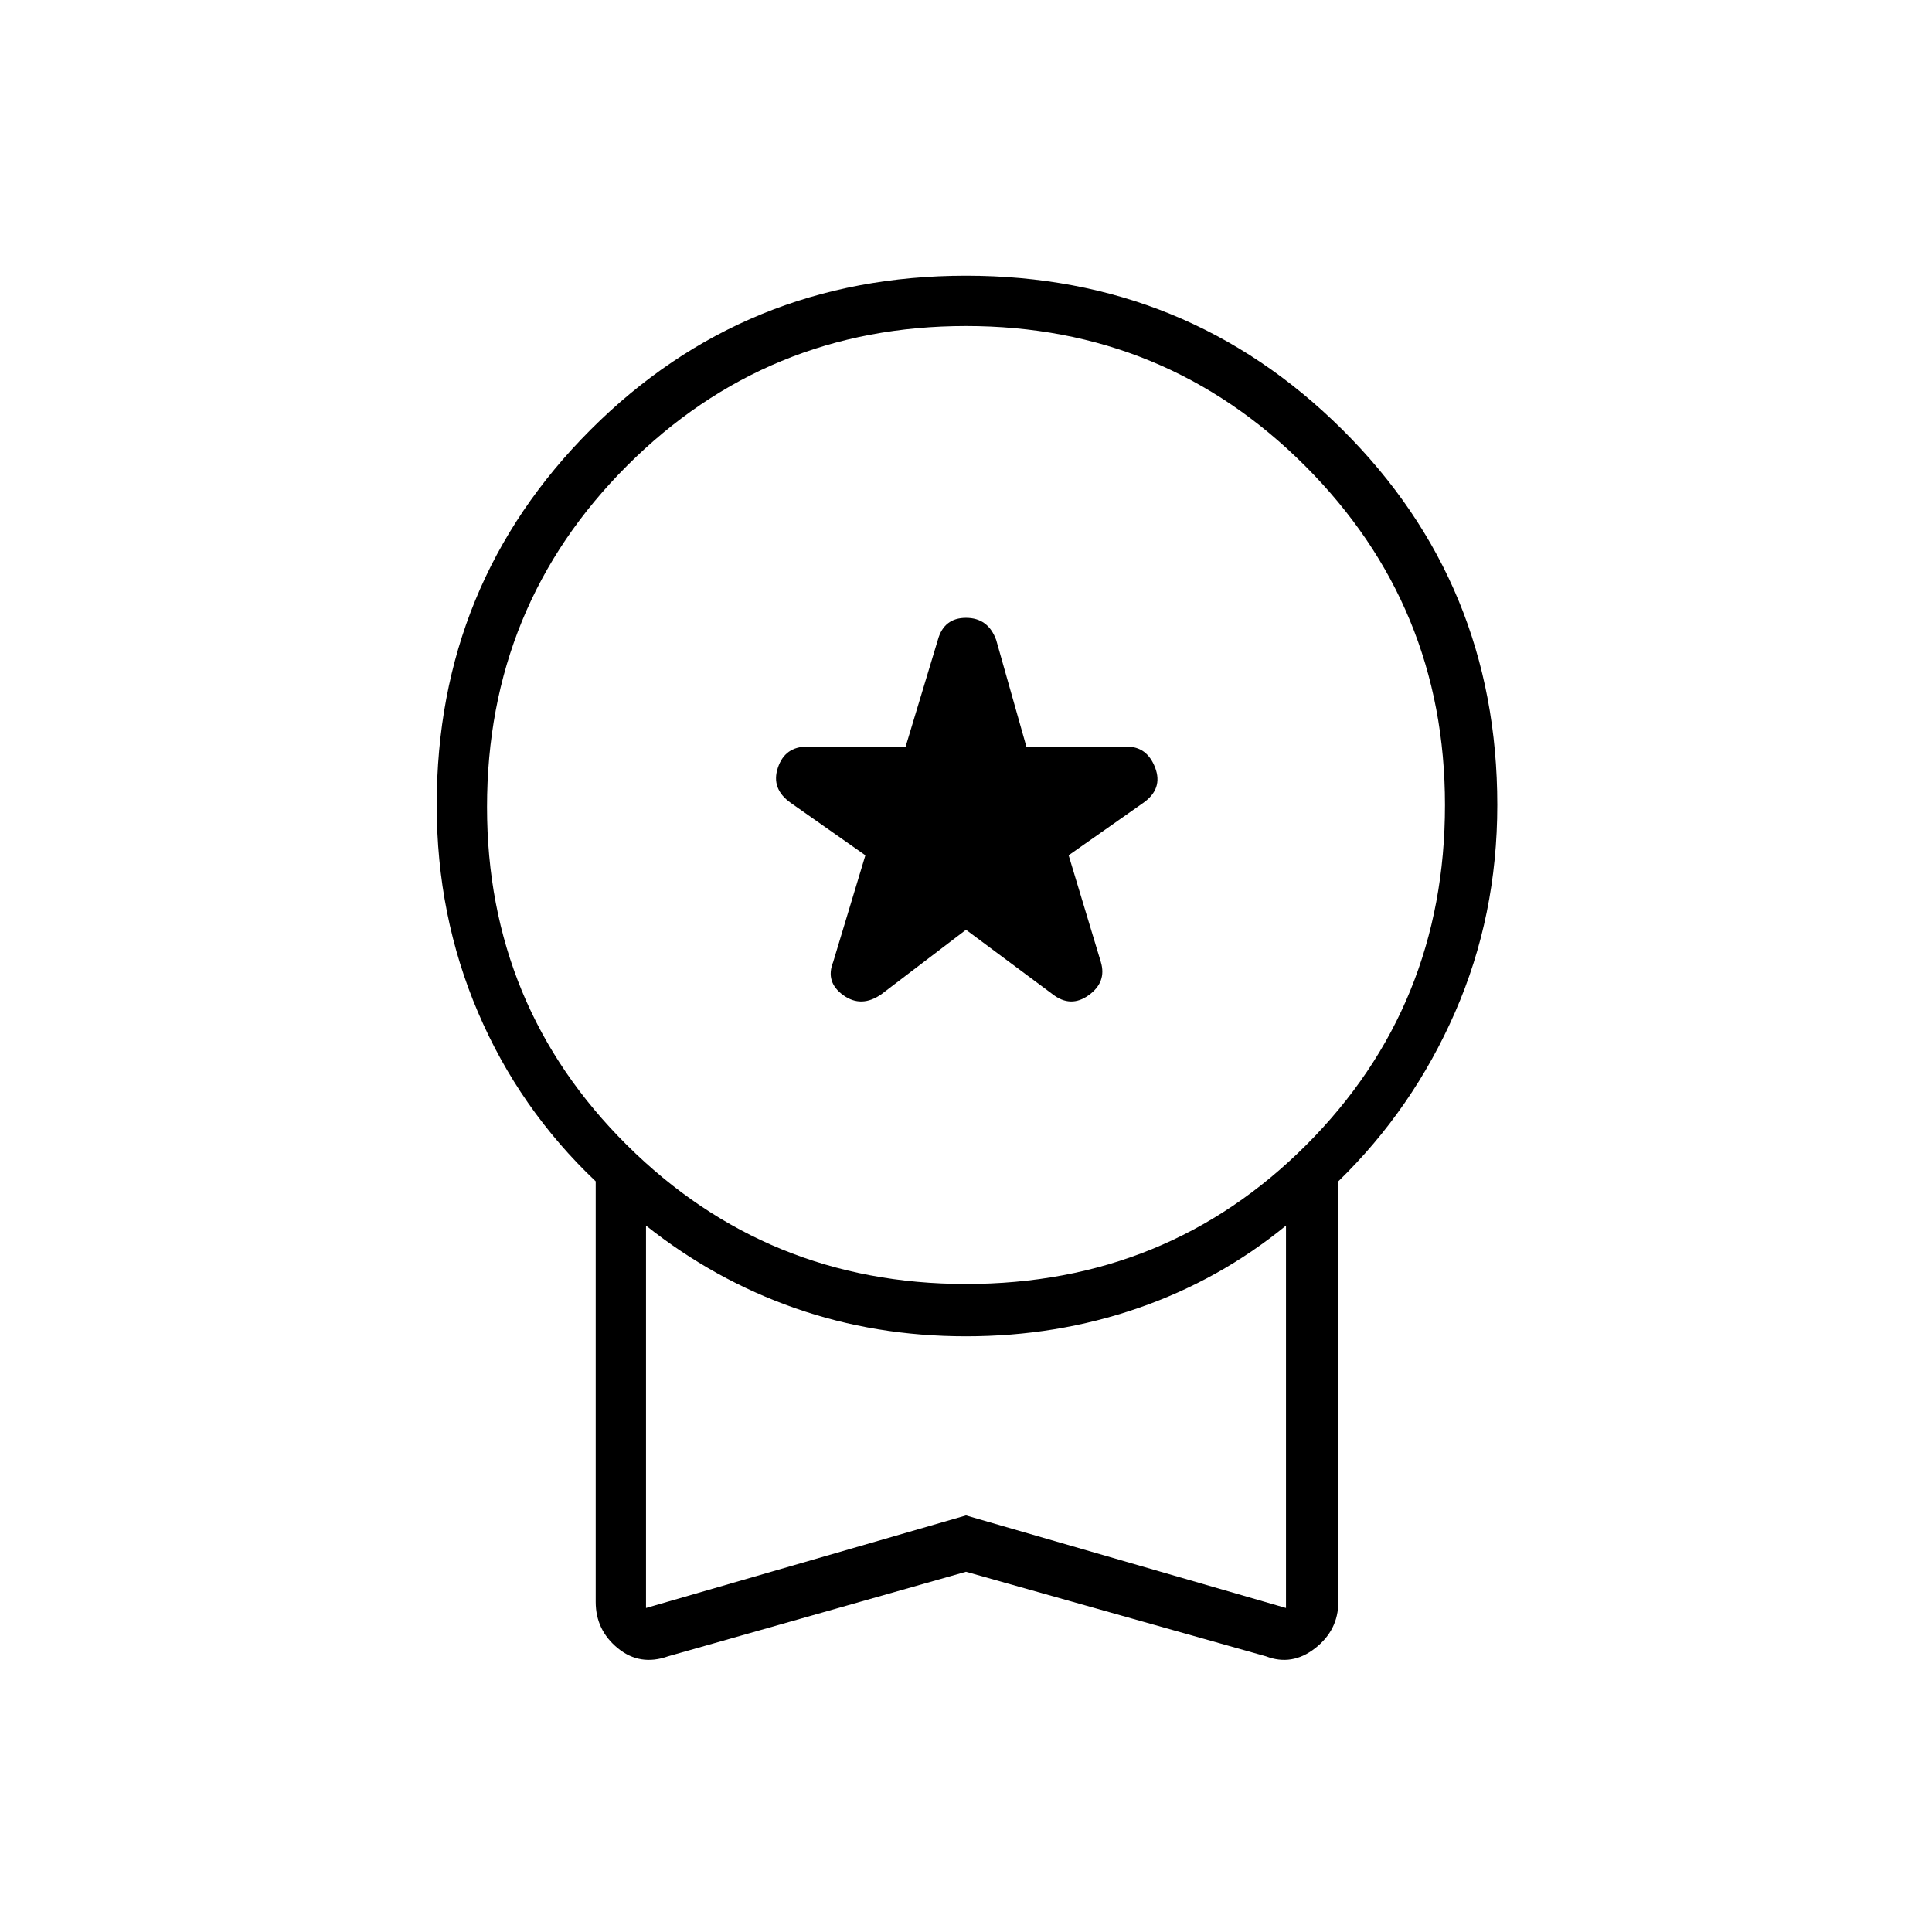 <svg xmlns="http://www.w3.org/2000/svg" height="24" width="24"><path d="M10.95 12.35 12 11.55 13.075 12.35Q13.3 12.525 13.525 12.362Q13.75 12.2 13.675 11.95L13.275 10.625L14.2 9.975Q14.45 9.8 14.35 9.537Q14.25 9.275 14 9.275H12.75L12.375 7.95Q12.275 7.675 12 7.675Q11.725 7.675 11.65 7.95L11.25 9.275H10.025Q9.75 9.275 9.663 9.537Q9.575 9.8 9.825 9.975L10.75 10.625L10.35 11.95Q10.25 12.2 10.475 12.362Q10.7 12.525 10.95 12.35ZM8.3 20.575Q7.95 20.7 7.675 20.475Q7.4 20.25 7.4 19.9V14.675Q6.45 13.775 5.938 12.575Q5.425 11.375 5.425 10Q5.425 7.25 7.338 5.337Q9.25 3.425 12 3.425Q14.75 3.425 16.675 5.337Q18.6 7.25 18.6 10Q18.6 11.375 18.075 12.575Q17.55 13.775 16.625 14.675V19.9Q16.625 20.25 16.337 20.475Q16.05 20.7 15.725 20.575L12 19.525ZM12 15.95Q14.5 15.95 16.225 14.225Q17.95 12.5 17.95 10Q17.95 7.525 16.212 5.787Q14.475 4.05 12 4.05Q9.525 4.05 7.788 5.787Q6.05 7.525 6.05 10.025Q6.05 12.5 7.788 14.225Q9.525 15.95 12 15.95ZM8.025 19.975 12 18.825 15.975 19.975V15.225Q15.15 15.9 14.137 16.25Q13.125 16.6 12 16.6Q10.875 16.6 9.875 16.25Q8.875 15.9 8.025 15.225ZM12 17.6Q12 17.6 12 17.6Q12 17.6 12 17.6Q12 17.6 12 17.6Q12 17.6 12 17.6Z"/></svg>